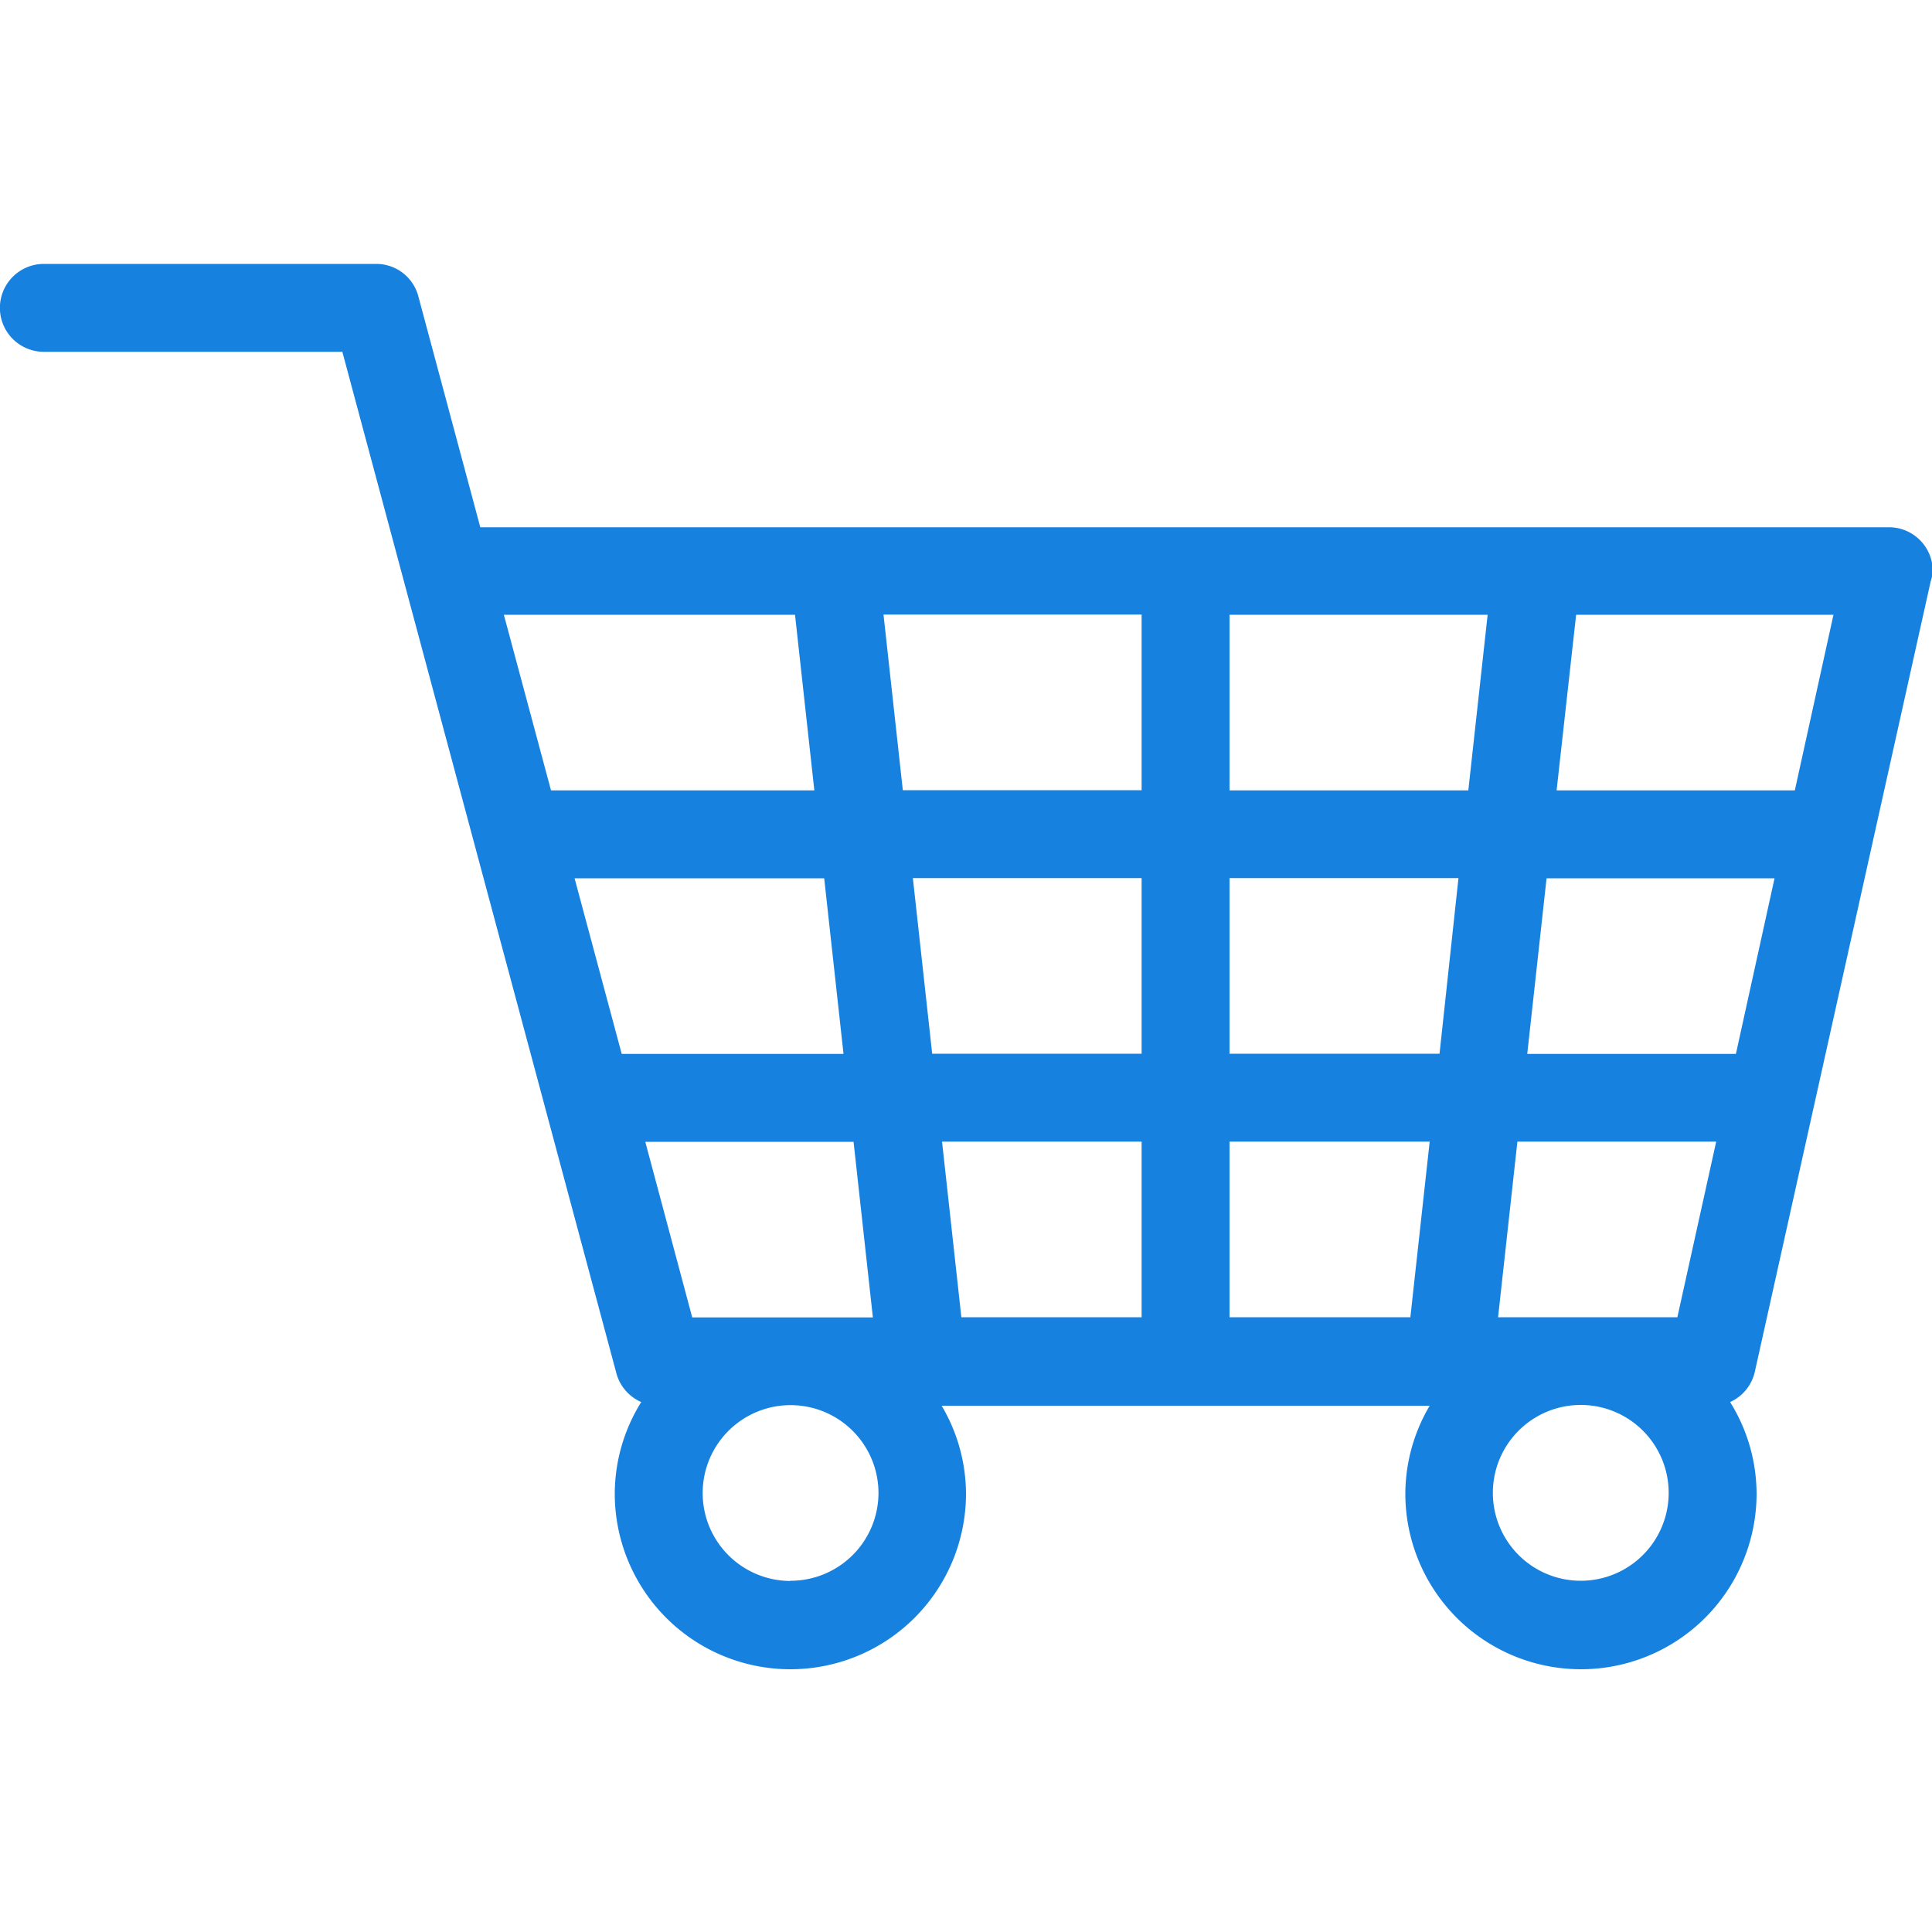 <svg xmlns="http://www.w3.org/2000/svg" viewBox="0 0 100 100"><defs><style>.cls-1{fill:#1781e0;}</style></defs><title>caddie-bleu</title><g id="Icons"><g id="Shopping_Cart" data-name="Shopping Cart"><path class="cls-1" d="M90.83,71h0L99.93,30.1h0a2.18,2.18,0,0,0,.11-.54,2.27,2.27,0,0,0-2.27-2.27H24.86l-3.22-12h0a2.25,2.25,0,0,0-2.14-1.63H2.27a2.27,2.27,0,1,0,0,4.55H17.72l14.2,52.93h0a2.28,2.28,0,0,0,1.27,1.43,9,9,0,0,0-1.37,4.74,9.09,9.09,0,1,0,18.18,0,9,9,0,0,0-1.26-4.55H74a9,9,0,0,0-1.26,4.55,9.09,9.09,0,1,0,18.18,0,9,9,0,0,0-1.37-4.74A2.27,2.27,0,0,0,90.83,71ZM81.58,31.82H94.9l-2,9.09H80.57Zm-55.5,0H41.15l1,9.09H28.52Zm6.1,22.73-2.44-9.09H42.66l1,9.09Zm1.22,4.55H44.18l1,9.09H35.83Zm7.52,22.73a4.55,4.55,0,1,1,4.55-4.55A4.55,4.55,0,0,1,40.91,81.82ZM59.09,68.18H49.76l-1-9.09H59.09Zm0-13.64H48.25l-1-9.09H59.09Zm0-13.64H46.73l-1-9.09H59.09ZM73,68.18H63.64V59.09H74Zm1.51-13.64H63.64V45.45H75.49ZM76,40.91H63.64V31.82H77Zm5.82,40.91a4.55,4.55,0,1,1,4.55-4.55A4.55,4.55,0,0,1,81.82,81.82Zm5-13.64H77.54l1-9.09H88.83ZM79.05,54.55l1-9.09h11.8l-2,9.09Z"/></g></g></svg>